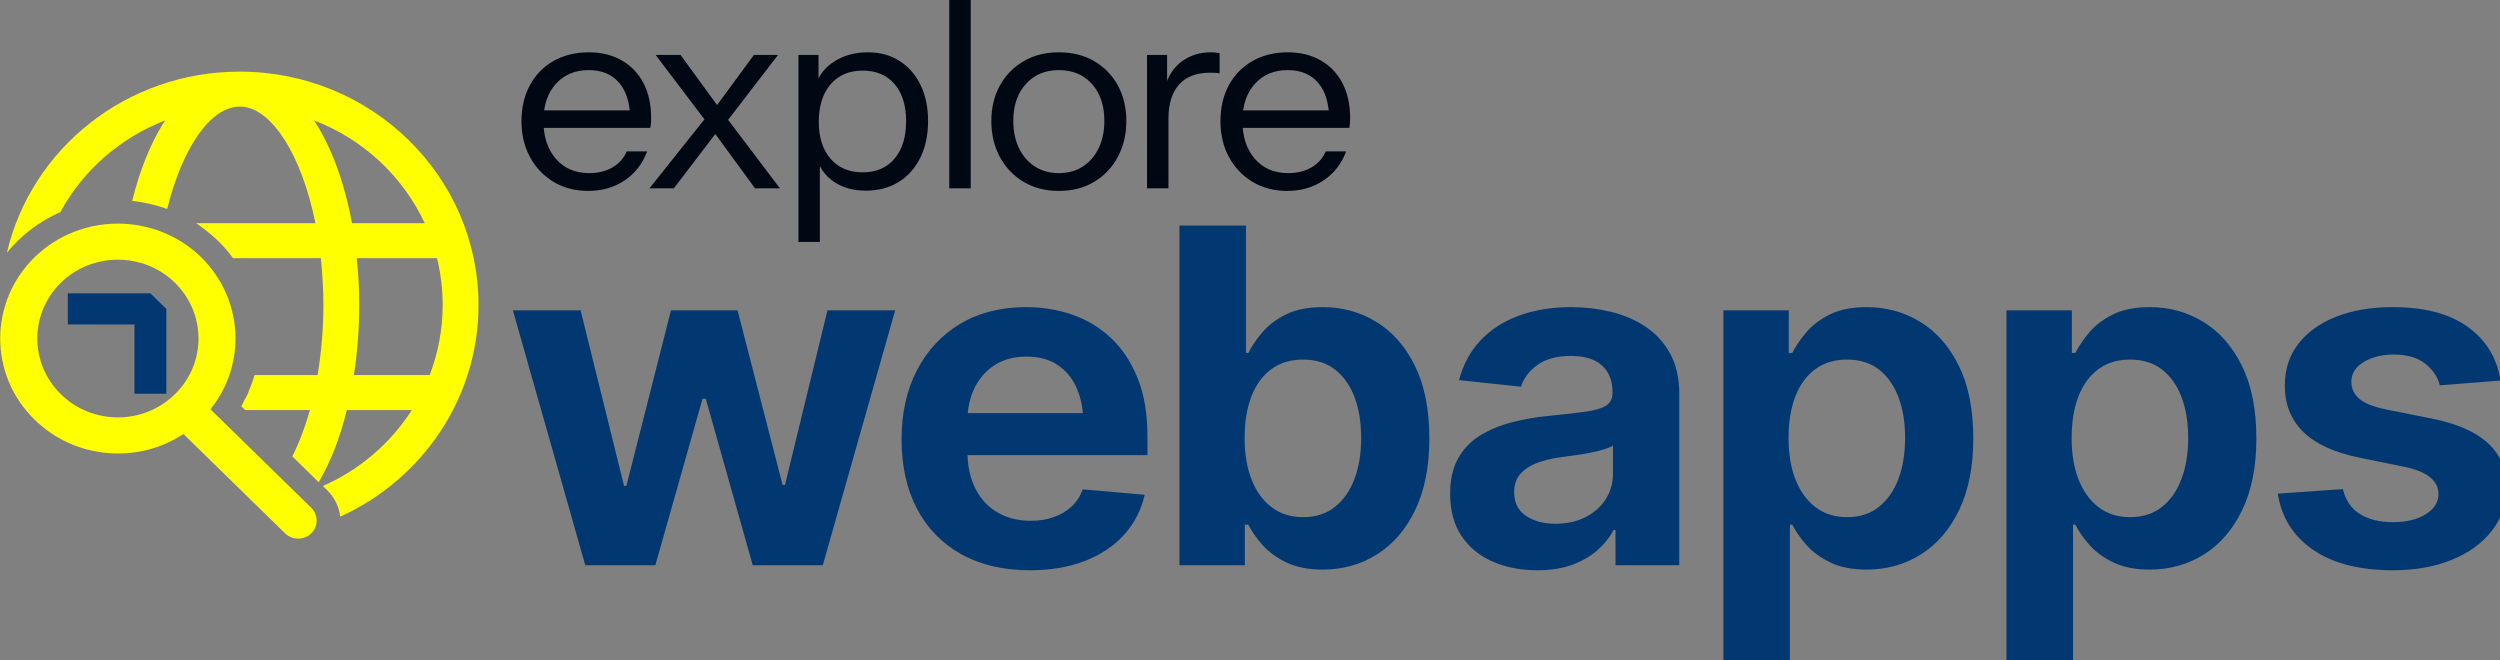 <svg xmlns="http://www.w3.org/2000/svg" viewBox="7.334 10.861 265 70" width="265px" height="70px" preserveAspectRatio="none"><rect x="7.334" y="10.861" width="265" height="70" fill="#808080" stroke="none"/><g style="pointer-events: none;" transform="matrix(0.169, 0, 0, 0.165, -1.325, 4.776)" id="object-1"><polyline points="93.767 235.334 145.575 235.334 145.575 289.818" stroke-miterlimit="10" style="fill: none; stroke: rgb(2, 56, 113); stroke-width: 20px; stroke-linejoin: bevel; pointer-events: none;" id="object-0"/><path d="M 72.998 202.068 C 44.152 230.949 44.152 277.83 72.998 306.538 C 98.406 331.968 137.625 335.072 166.31 315.699 L 230.06 379.53 C 234.56 384.018 241.99 384.018 246.479 379.53 C 250.621 375.376 250.967 368.972 247.517 364.311 L 246.479 363.099 L 183.237 299.788 C 206.048 270.907 203.971 228.884 177.363 202.068 C 148.506 173.361 101.856 173.361 72.998 202.068 Z M 201.56 82.899 C 130.367 82.899 70.76 132.538 55.552 199.299 C 57.629 196.53 60.04 194.118 62.463 191.522 C 70.413 183.561 79.39 177.503 89.083 173.188 C 103.079 146.557 126.571 125.453 154.898 114.203 L 153.179 116.799 C 145.229 130.288 138.675 146.903 134.163 165.918 C 141.594 166.784 149.025 168.514 156.11 171.111 C 165.617 131.672 183.41 105.388 201.56 105.388 L 203.279 105.388 C 222.294 107.107 240.606 137.211 249.087 180.284 L 174.271 180.284 C 179.083 183.561 183.583 187.368 187.91 191.522 C 191.533 195.157 194.648 198.78 197.406 202.761 L 252.525 202.761 C 253.39 212.441 254.083 222.48 254.083 232.853 C 254.083 248.591 252.71 263.822 250.448 277.83 L 210.883 277.83 C 209.671 281.972 208.125 286.299 206.394 290.453 L 204.317 294.434 L 202.587 297.895 L 205.01 300.307 L 245.613 300.307 C 242.51 311.557 238.875 321.411 234.56 330.064 L 251.14 346.668 C 258.571 333.688 264.617 317.961 268.771 300.307 L 309.548 300.307 C 296.244 321.584 276.894 338.707 253.737 349.08 L 257.025 352.38 L 258.917 354.618 C 262.206 358.945 264.098 363.964 264.617 368.799 C 315.767 345.111 351.363 293.038 351.363 232.853 C 351.363 150.007 284.325 82.899 201.56 82.899 Z M 160.956 218.499 C 180.663 238.391 180.663 270.388 160.956 290.107 C 141.248 309.999 109.113 309.999 89.417 290.107 C 69.721 270.388 69.721 238.391 89.417 218.499 C 109.113 198.78 141.248 198.78 160.956 218.499 Z M 274.99 202.761 L 325.275 202.761 L 325.46 203.28 C 327.687 212.788 328.898 222.653 328.898 232.853 C 328.898 248.591 325.956 263.822 320.775 277.83 L 273.26 277.83 C 275.337 263.476 276.548 248.418 276.548 232.853 C 276.548 222.48 276.029 212.441 274.99 202.761 Z M 248.21 114.203 L 248.556 114.376 C 279.306 126.491 304.021 150.353 317.671 180.284 L 272.048 180.284 C 267.213 153.988 259.102 131.153 248.21 114.203 Z" style="stroke-width: 0.087; fill: rgb(255, 255, 0); pointer-events: none;"/><path d="M 420.152 159.527 Q 407.888 159.527 398.48 153.731 Q 389.072 147.935 383.696 137.855 Q 378.32 127.775 378.32 114.671 Q 378.32 101.567 383.612 91.571 Q 388.904 81.575 398.48 76.031 Q 408.056 70.487 420.488 70.487 Q 432.416 70.487 441.236 75.695 Q 450.056 80.903 454.844 90.311 Q 459.632 99.719 459.632 112.487 Q 459.632 114.167 459.548 115.679 Q 459.464 117.191 459.128 119.039 L 388.4 119.039 L 388.4 107.783 L 450.896 107.783 L 446.528 113.999 Q 446.528 98.543 439.724 90.227 Q 432.92 81.911 420.488 81.911 Q 407.72 81.911 399.908 90.731 Q 392.096 99.551 392.096 114.503 Q 392.096 129.791 399.908 138.947 Q 407.72 148.103 420.824 148.103 Q 429.056 148.103 435.272 144.491 Q 441.488 140.879 444.344 134.159 L 457.112 134.159 Q 452.912 145.919 443.084 152.723 Q 433.256 159.527 420.152 159.527 Z M 524.785 157.847 L 496.393 118.031 L 462.457 72.167 L 478.081 72.167 L 504.289 108.959 L 540.409 157.847 Z M 497.233 109.631 L 524.113 72.167 L 539.233 72.167 L 504.289 118.703 Z M 502.945 118.871 L 473.881 157.847 L 458.593 157.847 L 496.393 109.295 Z M 594.362 159.359 Q 582.266 159.359 574.034 153.479 Q 565.802 147.599 562.778 136.847 L 565.466 136.511 L 565.466 192.287 L 552.026 192.287 L 552.026 72.167 L 564.626 72.167 L 564.626 92.159 L 562.778 91.655 Q 565.97 81.743 574.874 76.115 Q 583.778 70.487 595.538 70.487 Q 606.962 70.487 615.446 76.031 Q 623.93 81.575 628.634 91.487 Q 633.338 101.399 633.338 114.671 Q 633.338 128.111 628.466 138.191 Q 623.594 148.271 614.858 153.815 Q 606.122 159.359 594.362 159.359 Z M 592.346 147.599 Q 605.114 147.599 612.338 138.779 Q 619.562 129.959 619.562 114.671 Q 619.562 99.551 612.338 90.899 Q 605.114 82.247 592.346 82.247 Q 579.578 82.247 572.186 91.067 Q 564.794 99.887 564.794 115.175 Q 564.794 130.127 572.186 138.863 Q 579.578 147.599 592.346 147.599 Z M 646.651 157.847 L 646.651 36.887 L 660.091 36.887 L 660.091 157.847 Z M 715.352 159.527 Q 702.752 159.527 693.176 153.647 Q 683.6 147.767 678.308 137.603 Q 673.016 127.439 673.016 114.671 Q 673.016 101.735 678.392 91.823 Q 683.768 81.911 693.26 76.199 Q 702.752 70.487 715.352 70.487 Q 728.12 70.487 737.612 76.199 Q 747.104 81.911 752.396 91.823 Q 757.688 101.735 757.688 114.671 Q 757.688 127.439 752.396 137.603 Q 747.104 147.767 737.612 153.647 Q 728.12 159.527 715.352 159.527 Z M 715.352 148.103 Q 724.088 148.103 730.472 143.819 Q 736.856 139.535 740.384 131.975 Q 743.912 124.415 743.912 114.503 Q 743.912 99.719 736.1 90.815 Q 728.288 81.911 715.352 81.911 Q 702.584 81.911 694.688 90.815 Q 686.792 99.719 686.792 114.503 Q 686.792 124.415 690.32 131.975 Q 693.848 139.535 700.316 143.819 Q 706.784 148.103 715.352 148.103 Z M 770.671 157.847 L 770.671 72.167 L 783.271 72.167 L 783.271 94.007 L 784.111 94.007 L 784.111 157.847 Z M 784.111 113.159 L 781.927 92.831 Q 784.951 81.911 792.679 76.199 Q 800.407 70.487 810.487 70.487 Q 814.687 70.487 816.199 71.159 L 816.199 84.095 Q 815.359 83.759 813.847 83.675 Q 812.335 83.591 810.151 83.591 Q 797.383 83.591 790.747 91.235 Q 784.111 98.879 784.111 113.159 Z M 858.568 159.527 Q 846.304 159.527 836.896 153.731 Q 827.488 147.935 822.112 137.855 Q 816.736 127.775 816.736 114.671 Q 816.736 101.567 822.028 91.571 Q 827.32 81.575 836.896 76.031 Q 846.472 70.487 858.904 70.487 Q 870.832 70.487 879.652 75.695 Q 888.472 80.903 893.26 90.311 Q 898.048 99.719 898.048 112.487 Q 898.048 114.167 897.964 115.679 Q 897.88 117.191 897.544 119.039 L 826.816 119.039 L 826.816 107.783 L 889.312 107.783 L 884.944 113.999 Q 884.944 98.543 878.14 90.227 Q 871.336 81.911 858.904 81.911 Q 846.136 81.911 838.324 90.731 Q 830.512 99.551 830.512 114.503 Q 830.512 129.791 838.324 138.947 Q 846.136 148.103 859.24 148.103 Q 867.472 148.103 873.688 144.491 Q 879.904 140.879 882.76 134.159 L 895.528 134.159 Q 891.328 145.919 881.5 152.723 Q 871.672 159.527 858.568 159.527 Z" style="fill: rgb(0, 8, 20); text-wrap-mode: nowrap; baseline-shift: super; pointer-events: none;"/><path d="M 418.328 400.009 L 372.918 236.239 L 415.399 236.239 L 442.645 349.032 L 444.11 349.032 L 472.088 236.239 L 513.836 236.239 L 542.108 348.447 L 543.573 348.447 L 570.233 236.239 L 612.713 236.239 L 567.303 400.009 L 523.358 400.009 L 493.914 293.075 L 491.864 293.075 L 462.274 400.009 Z M 697.126 403.232 Q 672.223 403.232 654.132 392.905 Q 636.042 382.577 626.374 363.681 Q 616.706 344.784 616.706 319.003 Q 616.706 293.808 626.374 274.692 Q 636.042 255.575 653.546 244.882 Q 671.051 234.189 694.782 234.189 Q 710.456 234.189 724.225 239.169 Q 737.995 244.15 748.468 254.404 Q 758.942 264.657 764.948 280.258 Q 770.954 295.859 770.954 317.099 L 770.954 329.257 L 634.723 329.257 L 634.723 302.304 L 750.299 302.304 L 730.817 309.775 Q 730.817 296.591 726.789 286.777 Q 722.76 276.962 714.777 271.469 Q 706.794 265.976 695.075 265.976 Q 683.21 265.976 674.933 271.542 Q 666.657 277.109 662.336 286.41 Q 658.014 295.712 658.014 307.577 L 658.014 326.474 Q 658.014 340.683 662.995 350.717 Q 667.975 360.751 676.911 366.098 Q 685.846 371.445 697.711 371.445 Q 705.622 371.445 712.14 369.101 Q 718.659 366.757 723.346 362.289 Q 728.034 357.822 730.378 351.23 L 769.196 354.745 Q 765.973 369.394 756.378 380.307 Q 746.784 391.22 731.769 397.226 Q 716.754 403.232 697.126 403.232 Z M 880.809 402.792 Q 867.333 402.792 858.031 398.178 Q 848.729 393.564 843.016 386.899 Q 837.303 380.234 834.227 373.935 L 832.03 373.935 L 832.03 400.009 L 791.014 400.009 L 791.014 181.747 L 832.762 181.747 L 832.762 263.632 L 834.227 263.632 Q 837.303 257.333 842.87 250.522 Q 848.436 243.71 857.665 238.949 Q 866.893 234.189 880.956 234.189 Q 899.413 234.189 914.574 243.71 Q 929.735 253.232 938.744 271.982 Q 947.752 290.732 947.752 318.417 Q 947.752 345.517 938.963 364.34 Q 930.174 383.163 915.013 392.978 Q 899.852 402.792 880.809 402.792 Z M 868.504 369.101 Q 880.516 369.101 888.573 362.509 Q 896.629 355.917 900.804 344.491 Q 904.979 333.066 904.979 318.271 Q 904.979 303.476 900.877 292.197 Q 896.776 280.917 888.719 274.399 Q 880.663 267.88 868.504 267.88 Q 856.786 267.88 848.583 274.106 Q 840.379 280.331 836.131 291.611 Q 831.883 302.89 831.883 318.271 Q 831.883 333.505 836.205 344.858 Q 840.526 356.21 848.729 362.655 Q 856.932 369.101 868.504 369.101 Z M 1015.445 403.232 Q 999.917 403.232 987.466 397.665 Q 975.015 392.099 967.911 381.186 Q 960.806 370.273 960.806 354.159 Q 960.806 340.39 965.86 331.235 Q 970.913 322.079 979.703 316.586 Q 988.492 311.093 999.551 308.163 Q 1010.611 305.234 1022.622 304.062 Q 1036.978 302.597 1045.767 301.352 Q 1054.556 300.107 1058.584 297.47 Q 1062.613 294.833 1062.613 289.413 L 1062.613 288.681 Q 1062.613 277.695 1055.948 271.615 Q 1049.283 265.536 1036.685 265.536 Q 1023.501 265.536 1015.664 271.249 Q 1007.828 276.962 1005.191 285.312 L 966.372 281.064 Q 970.181 266.122 979.776 255.649 Q 989.37 245.175 1003.872 239.682 Q 1018.374 234.189 1036.685 234.189 Q 1049.283 234.189 1061.368 237.118 Q 1073.453 240.048 1083.194 246.64 Q 1092.935 253.232 1098.721 263.925 Q 1104.507 274.618 1104.507 289.999 L 1104.507 400.009 L 1064.517 400.009 L 1064.517 377.304 L 1063.345 377.304 Q 1059.683 384.482 1053.164 390.341 Q 1046.646 396.2 1037.344 399.716 Q 1028.042 403.232 1015.445 403.232 Z M 1026.87 373.349 Q 1037.71 373.349 1045.84 369.028 Q 1053.97 364.706 1058.438 357.455 Q 1062.906 350.204 1062.906 341.415 L 1062.906 323.105 Q 1061.001 324.423 1056.973 325.668 Q 1052.945 326.913 1047.964 327.865 Q 1042.984 328.818 1038.077 329.477 Q 1033.169 330.136 1029.507 330.722 Q 1021.158 331.894 1014.712 334.53 Q 1008.267 337.167 1004.605 341.635 Q 1000.943 346.103 1000.943 353.134 Q 1000.943 363.095 1008.267 368.222 Q 1015.591 373.349 1026.87 373.349 Z M 1132.178 461.239 L 1132.178 236.239 L 1173.194 236.239 L 1173.194 263.632 L 1175.391 263.632 Q 1178.468 257.333 1184.034 250.522 Q 1189.6 243.71 1198.829 238.949 Q 1208.057 234.189 1222.12 234.189 Q 1240.577 234.189 1255.738 243.71 Q 1270.899 253.232 1279.908 271.982 Q 1288.917 290.732 1288.917 318.417 Q 1288.917 345.517 1280.128 364.34 Q 1271.339 383.163 1256.177 392.978 Q 1241.016 402.792 1221.973 402.792 Q 1208.497 402.792 1199.195 398.178 Q 1189.893 393.564 1184.18 386.899 Q 1178.468 380.234 1175.391 373.935 L 1173.927 373.935 L 1173.927 461.239 Z M 1209.669 369.101 Q 1221.68 369.101 1229.737 362.509 Q 1237.794 355.917 1241.969 344.491 Q 1246.143 333.066 1246.143 318.271 Q 1246.143 303.476 1242.042 292.197 Q 1237.94 280.917 1229.884 274.399 Q 1221.827 267.88 1209.669 267.88 Q 1197.95 267.88 1189.747 274.106 Q 1181.544 280.331 1177.296 291.611 Q 1173.048 302.89 1173.048 318.271 Q 1173.048 333.505 1177.369 344.858 Q 1181.69 356.21 1189.893 362.655 Q 1198.096 369.101 1209.669 369.101 Z M 1309.734 461.239 L 1309.734 236.239 L 1350.75 236.239 L 1350.75 263.632 L 1352.947 263.632 Q 1356.023 257.333 1361.589 250.522 Q 1367.156 243.71 1376.384 238.949 Q 1385.613 234.189 1399.675 234.189 Q 1418.132 234.189 1433.294 243.71 Q 1448.455 253.232 1457.464 271.982 Q 1466.472 290.732 1466.472 318.417 Q 1466.472 345.517 1457.683 364.34 Q 1448.894 383.163 1433.733 392.978 Q 1418.572 402.792 1399.529 402.792 Q 1386.052 402.792 1376.751 398.178 Q 1367.449 393.564 1361.736 386.899 Q 1356.023 380.234 1352.947 373.935 L 1351.482 373.935 L 1351.482 461.239 Z M 1387.224 369.101 Q 1399.236 369.101 1407.293 362.509 Q 1415.349 355.917 1419.524 344.491 Q 1423.699 333.066 1423.699 318.271 Q 1423.699 303.476 1419.597 292.197 Q 1415.496 280.917 1407.439 274.399 Q 1399.382 267.88 1387.224 267.88 Q 1375.505 267.88 1367.302 274.106 Q 1359.099 280.331 1354.851 291.611 Q 1350.603 302.89 1350.603 318.271 Q 1350.603 333.505 1354.924 344.858 Q 1359.246 356.21 1367.449 362.655 Q 1375.652 369.101 1387.224 369.101 Z M 1619.649 281.357 L 1581.563 284.433 Q 1579.659 276.523 1572.481 270.59 Q 1565.303 264.657 1552.706 264.657 Q 1541.426 264.657 1533.736 269.491 Q 1526.045 274.325 1526.045 282.089 Q 1526.045 288.681 1531.026 293.075 Q 1536.006 297.47 1548.018 299.96 L 1576.729 305.82 Q 1600.167 310.654 1611.739 321.567 Q 1623.311 332.48 1623.311 350.058 Q 1623.311 365.878 1614.156 377.89 Q 1605 389.902 1588.96 396.567 Q 1572.92 403.232 1552.12 403.232 Q 1520.772 403.232 1502.095 390.121 Q 1483.418 377.011 1479.903 354.013 L 1520.772 351.083 Q 1523.116 361.63 1531.246 366.977 Q 1539.375 372.323 1552.12 372.323 Q 1564.864 372.323 1572.774 367.197 Q 1580.684 362.07 1580.684 354.306 Q 1580.684 341.269 1559.151 336.728 L 1531.026 330.868 Q 1507.295 325.888 1495.796 314.242 Q 1484.297 302.597 1484.297 284.579 Q 1484.297 269.052 1492.793 257.773 Q 1501.29 246.493 1516.524 240.341 Q 1531.758 234.189 1552.12 234.189 Q 1582.002 234.189 1599.141 246.933 Q 1616.28 259.677 1619.649 281.357 Z" style="fill: rgb(2, 56, 113); text-transform: lowercase; text-wrap-mode: nowrap; pointer-events: none;"/></g></svg>